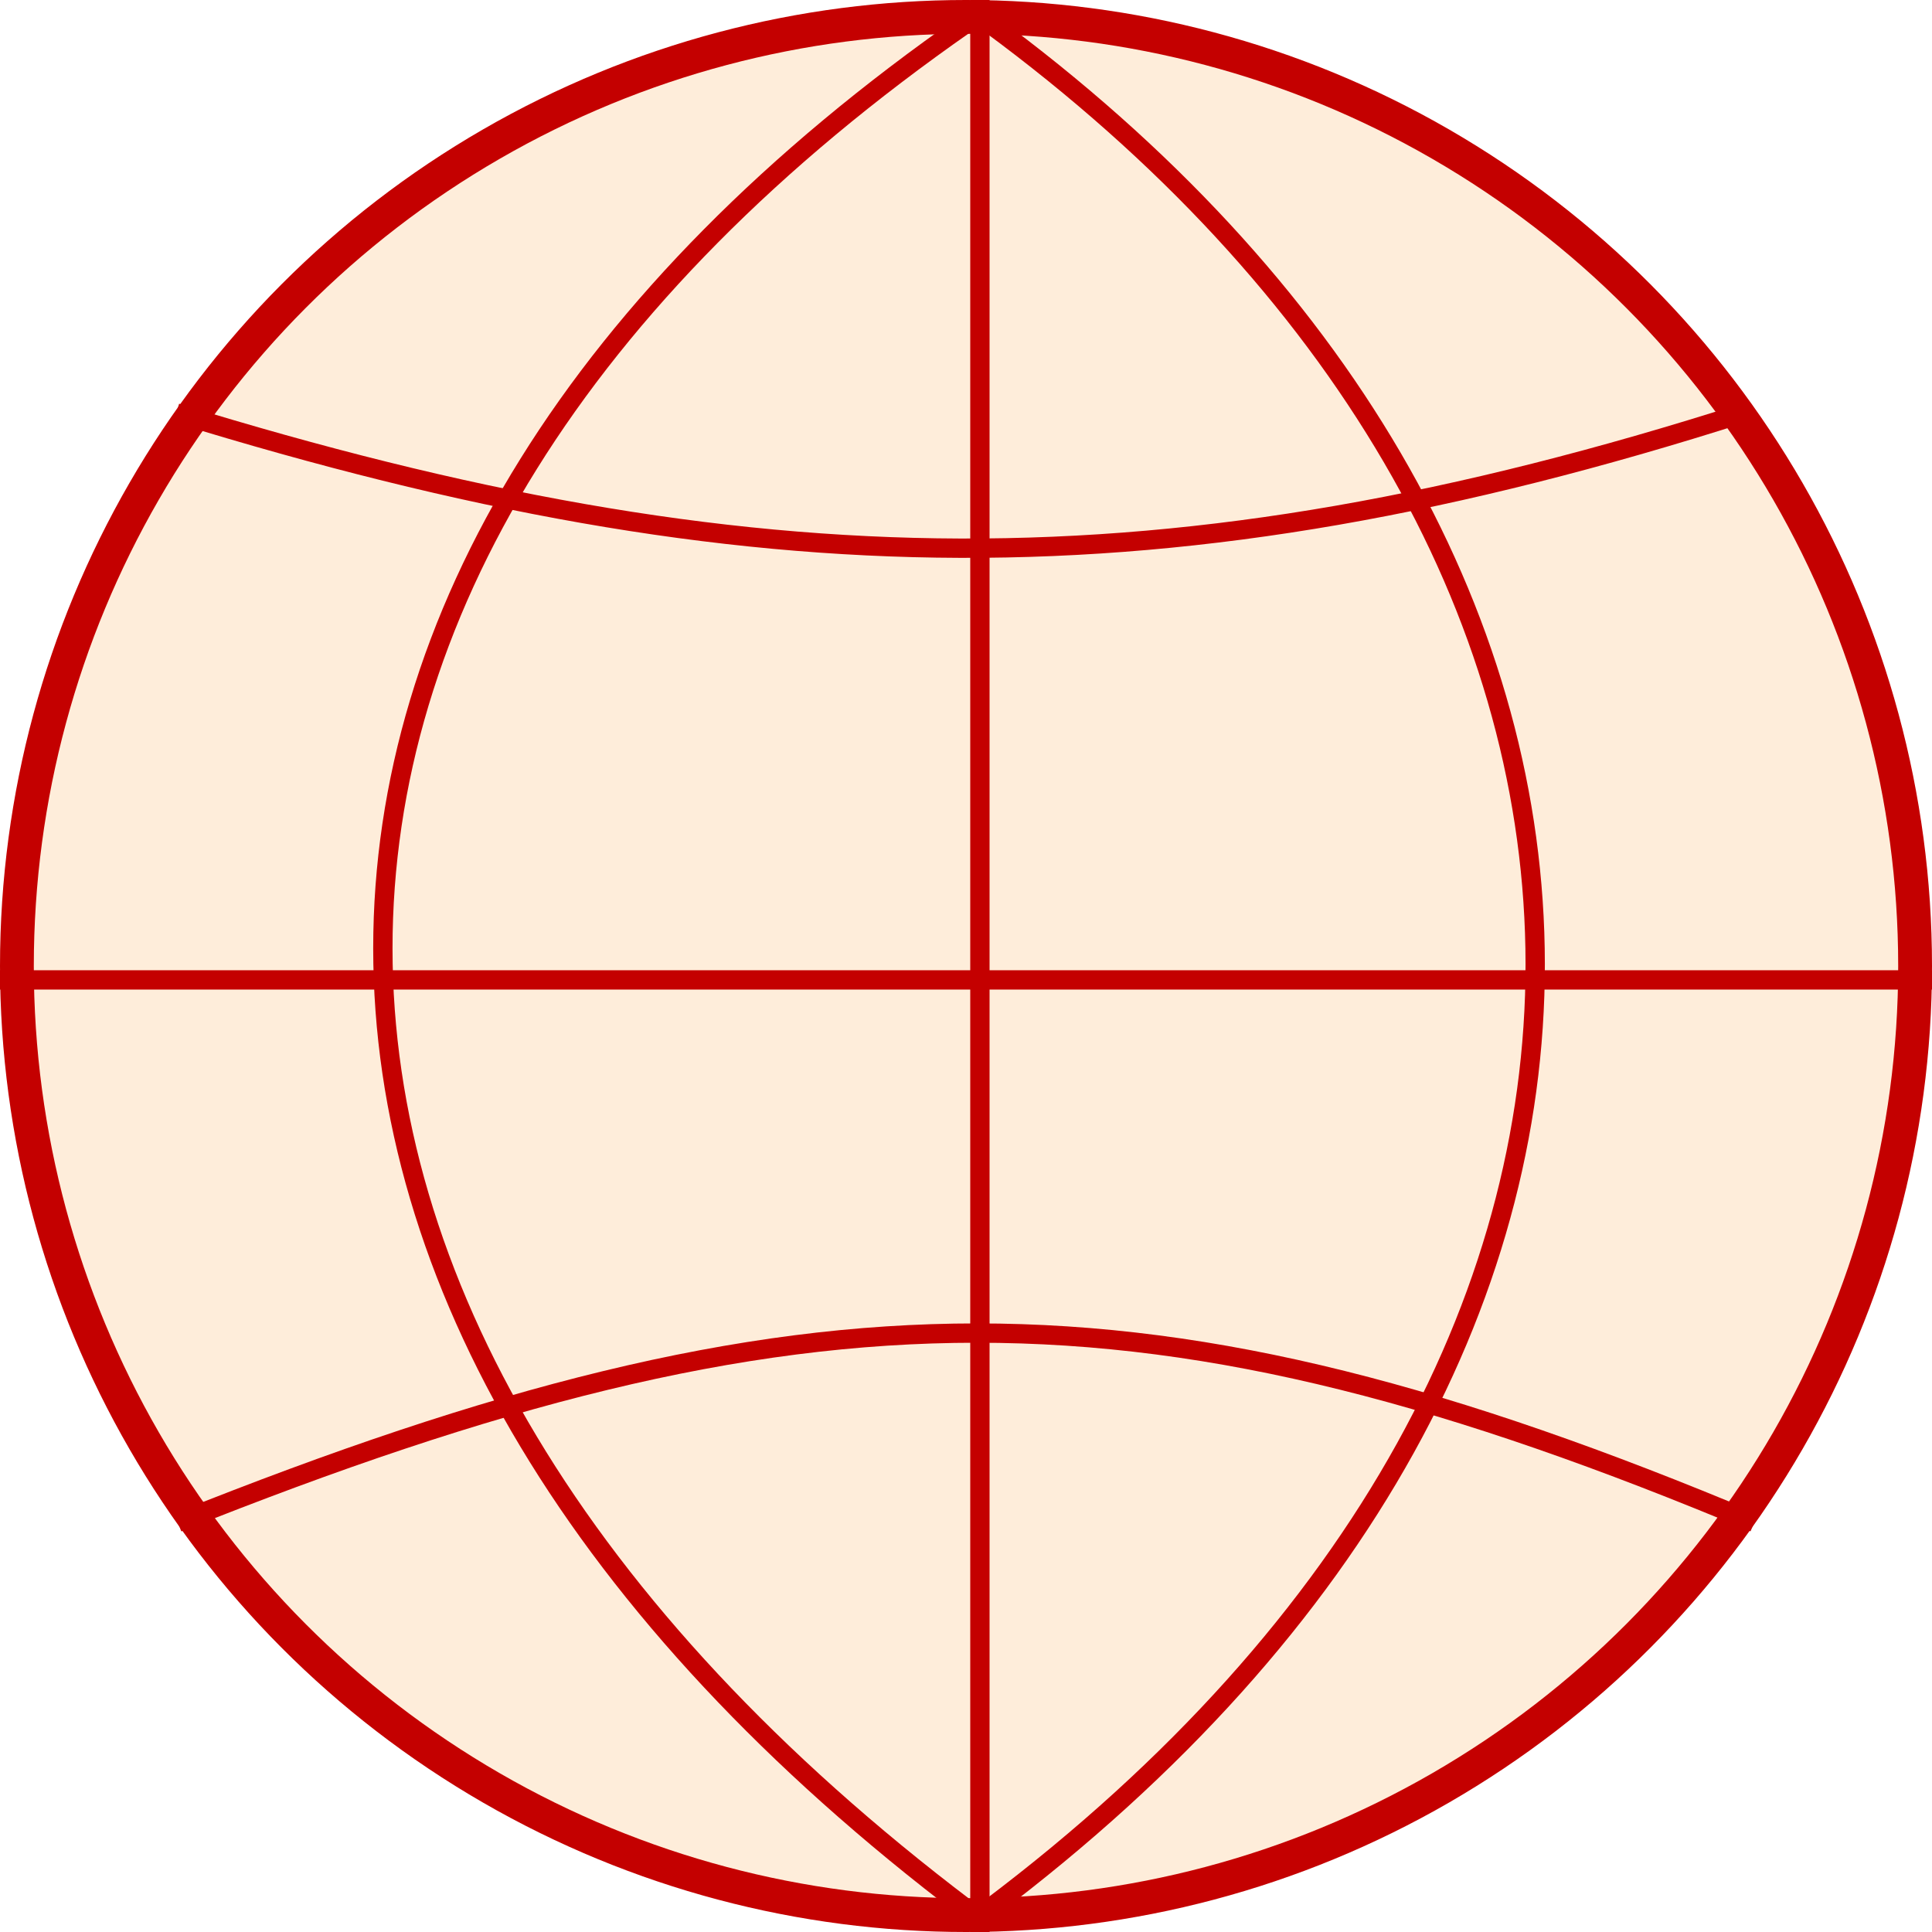 <svg width="400" height="400" viewBox="0 0 400 400" fill="none" xmlns="http://www.w3.org/2000/svg">
<circle cx="200" cy="200" r="196.5" fill="#FEE3C6" fill-opacity="0.65" stroke="#C40000" stroke-width="7"/>
<line x1="202.878" y1="400" x2="202.878" stroke="#C40000" stroke-width="4"/>
<path d="M204.878 395.122C360.342 278.049 350.586 112.195 204.878 4.878" stroke="#C40000" stroke-width="4"/>
<path d="M200 395.122C39.024 273.171 39.024 117.073 200 4.878" stroke="#C40000" stroke-width="4"/>
<line y1="202.878" x2="400" y2="202.878" stroke="#C40000" stroke-width="4"/>
<path d="M36.5 85.5C155.544 122.157 241.955 123.503 361 85.5" stroke="#C40000" stroke-width="4"/>
<path d="M36.8 315.2C167.398 262.962 238.529 262.905 363.2 315.2" stroke="#C40000" stroke-width="4"/>
</svg>
